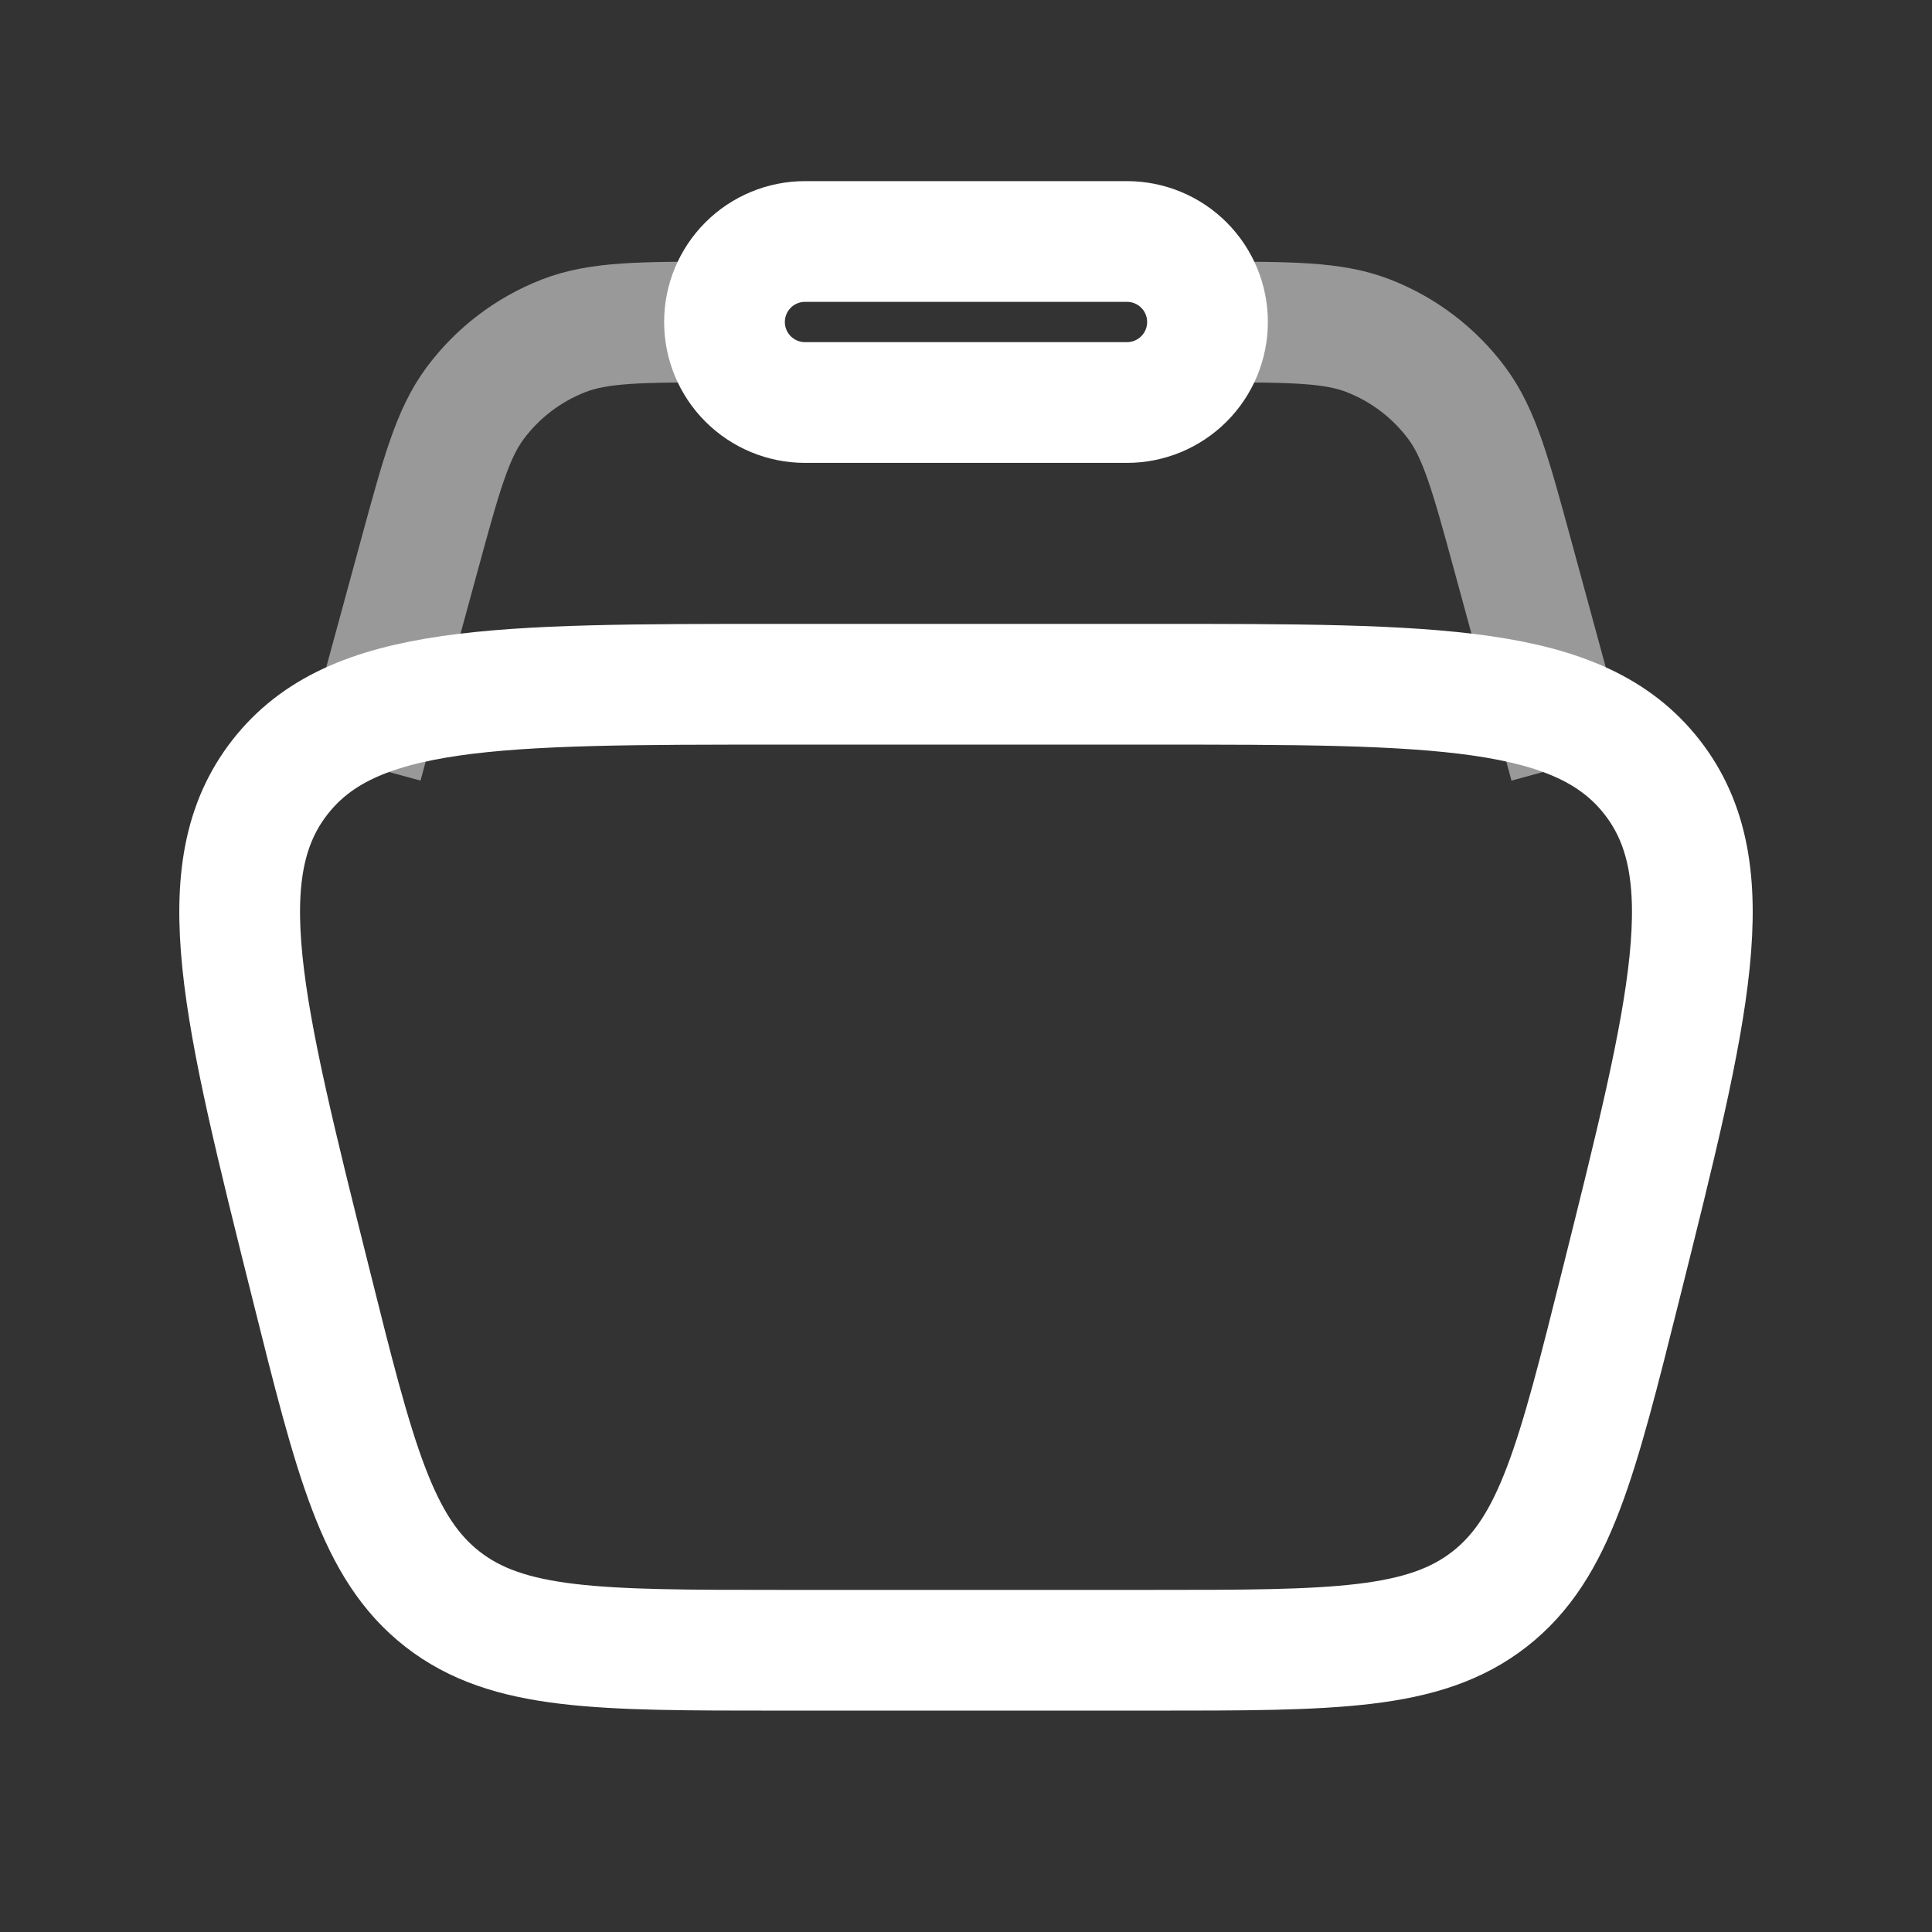 <svg width="65" height="65" viewBox="0 0 65 65" fill="none" xmlns="http://www.w3.org/2000/svg">
<rect x="0" y="0" width="65" height="65" fill="#333333" stroke="none"/>
<g id="solar:cart-line-duotone">
<g id="Group">
<path id="Vector" d="M10.465 43.212C8.141 33.917 6.979 29.272 9.42 26.146C11.86 23.021 16.651 23.021 26.23 23.021H38.77C48.352 23.021 53.14 23.021 55.581 26.146C58.021 29.272 56.859 33.919 54.535 43.212C53.056 49.124 52.32 52.079 50.115 53.801C47.91 55.521 44.864 55.521 38.77 55.521H26.23C20.137 55.521 17.09 55.521 14.885 53.801C12.681 52.079 11.941 49.124 10.465 43.212Z" stroke="white" stroke-width="4.062"/>
<path id="Vector_2" opacity="0.5" d="M52.812 25.729L50.89 18.674C50.148 15.952 49.776 14.593 49.015 13.566C48.257 12.546 47.226 11.761 46.042 11.299C44.85 10.834 43.442 10.834 40.625 10.834M12.188 25.729L14.11 18.674C14.852 15.952 15.223 14.593 15.985 13.566C16.743 12.546 17.774 11.761 18.958 11.299C20.15 10.834 21.558 10.834 24.375 10.834" stroke="white" stroke-width="4.062"/>
<path id="Vector_3" d="M24.375 10.833C24.375 10.115 24.66 9.426 25.168 8.918C25.676 8.41 26.365 8.125 27.083 8.125H37.917C38.635 8.125 39.324 8.41 39.832 8.918C40.34 9.426 40.625 10.115 40.625 10.833C40.625 11.552 40.34 12.241 39.832 12.748C39.324 13.256 38.635 13.542 37.917 13.542H27.083C26.365 13.542 25.676 13.256 25.168 12.748C24.66 12.241 24.375 11.552 24.375 10.833Z" stroke="white" stroke-width="4.062"/>
</g>
</g>
</svg>
